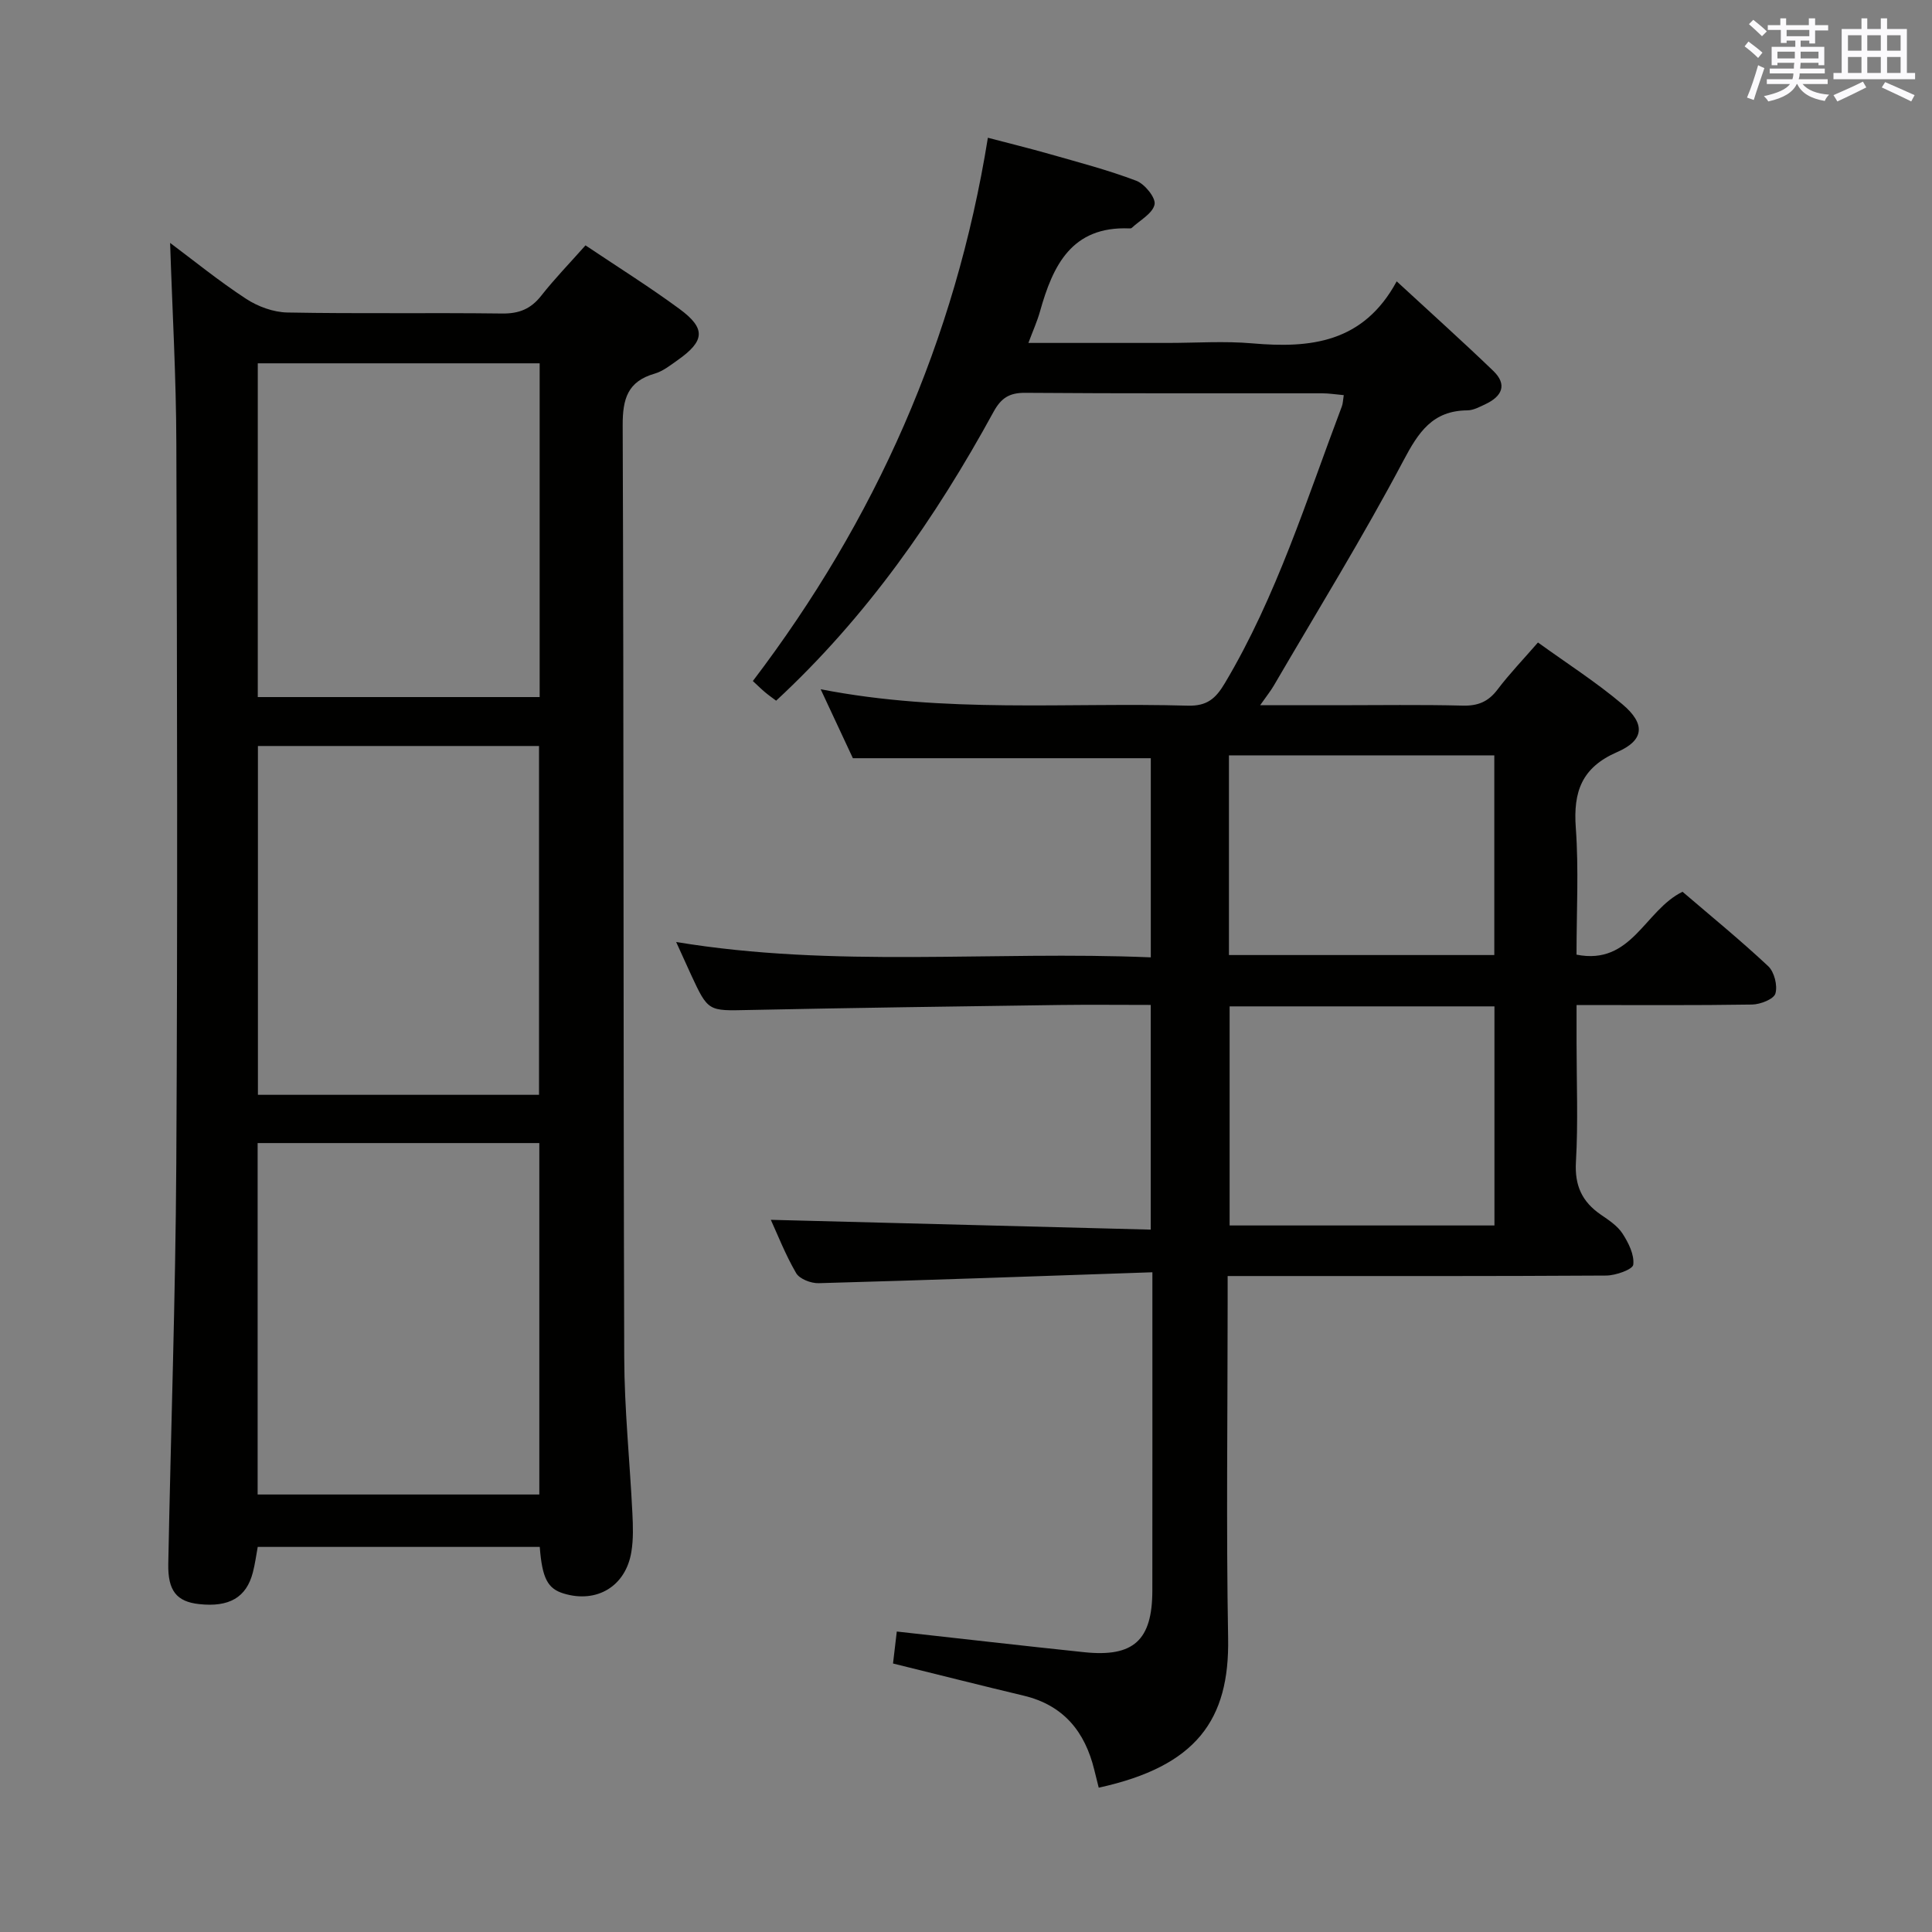 <svg enable-background="new 0 0 400 400" viewBox="0 0 400 400" xmlns="http://www.w3.org/2000/svg"><rect x="0" y="0" width="400" height="400" fill="#808080" stroke="none"/><path d="m238.59 263.41c-23.59.81-46.35 1.63-69.11 2.26-1.58.04-3.94-.87-4.65-2.09-2.24-3.85-3.87-8.05-5.24-11.03 25.91.67 52.12 1.35 78.66 2.03 0-16 0-31.07 0-46.52-6.48 0-12.63-.07-18.77.01-21.48.3-42.96.59-64.43 1.04-8.42.18-8.42.37-11.99-7.33-.97-2.1-1.92-4.21-3.07-6.75 32.79 5.43 65.41 1.8 98.27 3.18 0-14.27 0-28 0-41.23-20.42 0-40.5 0-61.68 0-1.74-3.72-4.01-8.57-6.67-14.28 25.79 5.04 50.95 2.69 76.01 3.4 4.01.11 5.79-1.49 7.68-4.67 10.72-18 16.88-37.9 24.22-57.3.22-.58.22-1.25.39-2.32-1.61-.14-3.03-.38-4.45-.38-20.5-.02-41 .06-61.5-.1-3.31-.03-5.01 1.1-6.57 3.96-12.03 22.02-26.26 42.42-45 59.78-.84-.63-1.61-1.17-2.33-1.78-.75-.63-1.44-1.32-2.49-2.29 25.35-33.34 41.9-70.45 48.66-112.48 4.49 1.18 8.62 2.19 12.69 3.35 6.05 1.73 12.16 3.32 18.03 5.55 1.75.66 4.08 3.54 3.79 4.91-.39 1.87-3.03 3.27-4.72 4.85-.1.1-.32.12-.48.11-11.96-.5-15.85 7.66-18.52 17.19-.57 2.04-1.46 3.99-2.4 6.52h28.88c5.83 0 11.7-.42 17.49.09 12 1.04 22.96-.07 29.88-12.84 7.17 6.62 13.68 12.46 19.98 18.52 3 2.88 1.81 5.31-1.61 6.91-1.19.56-2.48 1.27-3.74 1.28-7.2.06-10.11 4.49-13.25 10.43-8.38 15.82-17.8 31.09-26.83 46.57-.65 1.12-1.48 2.13-2.82 4.05h15.94c8.67 0 17.34-.14 26 .08 3.15.08 5.29-.8 7.2-3.32 2.49-3.29 5.37-6.28 8.38-9.75 6.02 4.35 12.06 8.21 17.48 12.79 4.81 4.05 4.56 7.44-1.07 9.89-7.36 3.2-9.12 8.21-8.58 15.67.63 8.6.15 17.28.15 26.28 11.45 2.28 14.09-9.19 21.95-13.02 5.76 4.94 11.93 9.97 17.74 15.41 1.26 1.18 1.97 4.01 1.49 5.66-.34 1.16-3.11 2.25-4.81 2.28-11.82.19-23.65.1-36.36.1v7.98c0 8.17.34 16.35-.13 24.49-.29 4.91 1.27 8.26 5.15 10.93 1.64 1.12 3.45 2.31 4.49 3.91 1.24 1.91 2.48 4.39 2.23 6.45-.12.99-3.63 2.24-5.61 2.25-24 .15-48 .1-72 .1-1.82 0-3.65 0-6.37 0v5.99c0 23-.31 46 .1 69 .3 16.86-6.52 26.51-26.79 30.94-.31-1.22-.62-2.45-.92-3.69-1.93-7.92-6.37-13.39-14.61-15.36-8.86-2.11-17.68-4.35-27.06-6.66.26-2.17.54-4.55.78-6.62 13.17 1.46 25.98 2.94 38.8 4.28 10.23 1.07 14.09-2.46 14.11-12.74.02-19.83.01-39.67.01-59.5 0-1.65 0-3.29 0-6.42zm70.82-9.69c0-15.32 0-30.35 0-45.36-18.51 0-36.61 0-54.83 0v45.36zm-.03-55.99c0-14.04 0-27.73 0-41.34-18.54 0-36.63 0-54.94 0v41.34z" fill="#010100"/><path d="m35.22 50.29c4.83 3.61 10.08 7.88 15.72 11.57 2.45 1.61 5.68 2.79 8.57 2.84 14.82.28 29.65.02 44.47.21 3.5.04 5.93-.95 8.08-3.69 2.77-3.52 5.9-6.74 9.16-10.42 6.6 4.43 13.19 8.55 19.43 13.14 5.55 4.08 5.3 6.65-.4 10.66-1.49 1.05-3.02 2.27-4.72 2.76-5.58 1.61-6.63 5.2-6.61 10.7.24 64.3.12 128.6.32 192.9.03 10.78 1.16 21.56 1.69 32.35.13 2.65.22 5.37-.21 7.97-1.15 7.14-7.15 10.73-14.02 8.64-3.32-1.01-4.45-3.15-4.95-9.65-19.4 0-38.83 0-58.39 0-.33 1.8-.56 3.57-1.01 5.29-1.34 5.18-4.9 7.24-11.15 6.55-4.61-.51-6.47-2.73-6.36-8.35.53-27.61 1.5-55.22 1.66-82.84.28-49.64.18-99.28.01-148.93-.03-13.88-.84-27.78-1.29-41.7zm18.12 186.37v72.76h58.32c0-24.46 0-48.52 0-72.76-19.58 0-38.83 0-58.32 0zm.06-82.21v72.22h58.2c0-24.24 0-48.22 0-72.22-19.64 0-38.87 0-58.2 0zm-.03-79.23v69.1h58.36c0-23.14 0-46.01 0-69.1-19.52 0-38.77 0-58.36 0z" fill="#010100"/><g fill="#fbfafc"><path d="m361.2 9.6.8-1c.9.7 1.9 1.4 2.9 2.3l-.9 1.1c-1-1-2-1.8-2.8-2.4zm.5 10.6c.9-2.1 1.6-4.3 2.3-6.7.4.2.8.4 1.3.6-.7 2.1-1.5 4.3-2.2 6.6zm.4-15.2.9-.9c1 .8 2 1.6 2.8 2.4l-1 1c-.9-.9-1.8-1.7-2.7-2.5zm12.5-1.2h1.2v1.4h2.7v1.1h-2.7v2.7h-1.2v-.6h-1.8v1.3h4.9v3.8h-1.2v-.5h-3.7c0 .4-.1.9-.1 1.2h5.1v1h-5.2c0 .5-.1.9-.2 1.2h6v1h-5.2c1.1 1.3 2.9 2 5.5 2.2-.4.4-.7.8-.9 1.3-2.9-.5-4.8-1.6-5.7-3.5h-.1c-.8 1.7-2.7 2.9-5.9 3.6-.2-.4-.6-.8-.9-1.1 2.8-.6 4.6-1.4 5.4-2.5h-4.8v-1h5.3c.1-.3.2-.7.2-1.2h-4.9v-1h5c0-.4 0-.8.1-1.2h-3.5v.5h-1.2v-3.8h4.9v-1.3h-1.8v.5h-1.2v-2.7h-2.7v-1h2.6v-1.4h1.2v1.4h4.7v-1.4zm-6.6 8.3h3.6c0-.4 0-.9 0-1.4h-3.6zm1.9-4.6h4.7v-1.3h-4.7zm6.6 3.2h-3.7v1.4h3.7z"/><path d="m385.3 3.8h1.3v2.2h2.8v-2.2h1.3v2.2h4.1v9.1h1.7v1.3h-16.9v-1.3h1.7v-9.1h4.1v-2.2zm.4 13.1.7 1.2c-1.8.9-3.8 1.9-6 2.9-.2-.4-.5-.8-.8-1.3 2.3-1 4.3-1.9 6.1-2.8zm-3.1-6.4h2.8v-3.2h-2.8zm0 4.6h2.8v-3.3h-2.8zm4-4.6h2.8v-3.2h-2.8zm0 4.6h2.8v-3.3h-2.8zm3.7 1.9c2.1.9 4.1 1.8 6.1 2.7l-.7 1.3c-2.2-1.1-4.2-2-6.1-2.9zm3.2-9.7h-2.8v3.2h2.8zm-2.8 7.8h2.8v-3.3h-2.8z"/></g></svg>